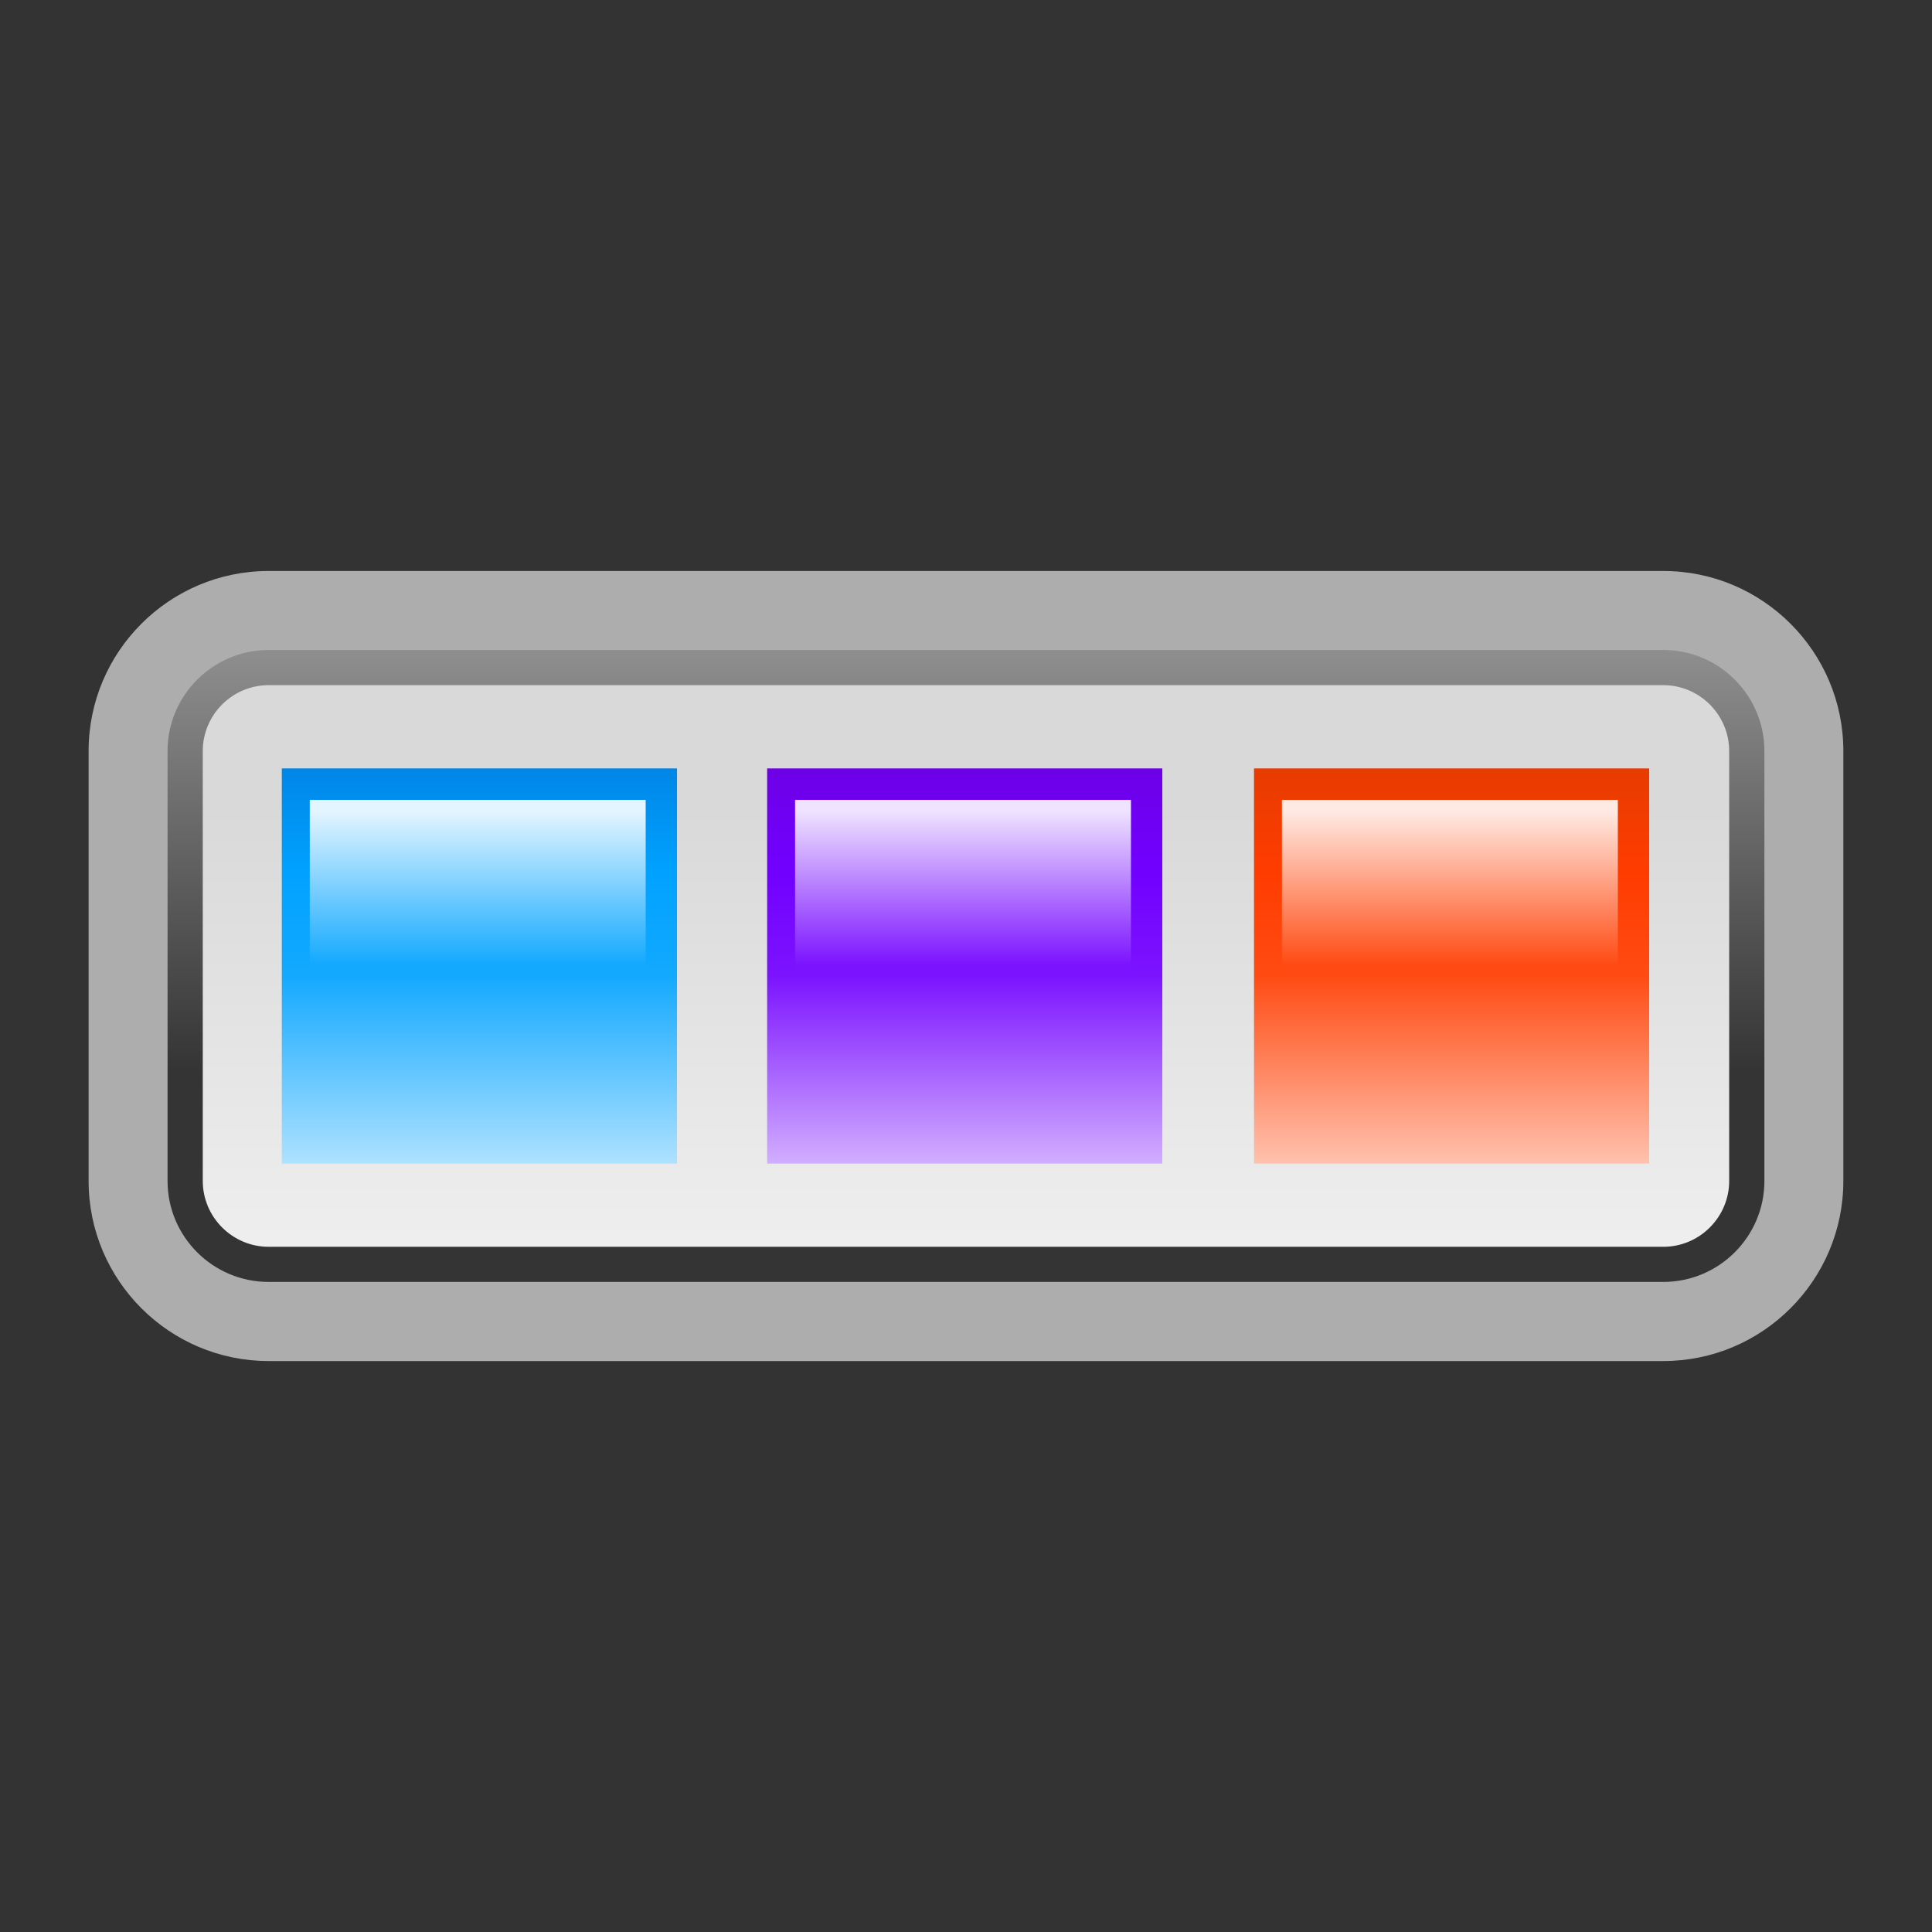 <?xml version="1.0" encoding="UTF-8"?>
<!DOCTYPE svg PUBLIC "-//W3C//DTD SVG 1.1 Tiny//EN" "http://www.w3.org/Graphics/SVG/1.1/DTD/svg11-tiny.dtd">
<svg baseProfile="tiny" height="44px" version="1.1" viewBox="0 0 44 44" width="44px" x="0px" xmlns="http://www.w3.org/2000/svg" xmlns:xlink="http://www.w3.org/1999/xlink" y="0px">
<rect x="0" y="0" width="44" height="44" fill="#333333" stroke="none"/>
<g>
<g>
<g>
<path d="M37.881,30.997H6.118c-2.262,0-4.1-1.84-4.1-4.101v-9.792c0-2.261,1.837-4.1,4.1-4.1     h31.763c2.261,0,4.1,1.838,4.1,4.1v9.792C41.98,29.157,40.142,30.997,37.881,30.997L37.881,30.997z" fill="#FFFFFF" fill-opacity="0.6" stroke-opacity="0.6"/>
<linearGradient gradientUnits="userSpaceOnUse" id="SVGID_1_" x1="21.998" x2="21.998" y1="9.193" y2="24.426">
<stop offset="0" style="stop-color:#CCCCCC"/>
<stop offset="1" style="stop-color:#000000"/>
</linearGradient>
<path d="M37.881,29.195H6.118c-1.27,0-2.302-1.031-2.302-2.299v-9.792     c0-1.268,1.033-2.301,2.302-2.301h31.763c1.269,0,2.302,1.033,2.302,2.301v9.792C40.183,28.164,39.149,29.195,37.881,29.195     L37.881,29.195z" fill="url(#SVGID_1_)" fill-opacity="0.7" stroke-opacity="0.7"/>
</g>
<linearGradient gradientUnits="userSpaceOnUse" id="SVGID_2_" x1="22" x2="22" y1="30.127" y2="18.454">
<stop offset="0" style="stop-color:#F2F2F2"/>
<stop offset="1" style="stop-color:#D9D9D9"/>
</linearGradient>
<path d="M39.381,26.895c0,0.825-0.675,1.5-1.5,1.5H6.118c-0.825,0-1.5-0.675-1.5-1.5v-9.791    c0-0.826,0.675-1.5,1.5-1.5h31.763c0.825,0,1.5,0.675,1.5,1.5V26.895z" fill="url(#SVGID_2_)"/>
<g>
<g>
<linearGradient gradientUnits="userSpaceOnUse" id="SVGID_3_" x1="10.918" x2="10.918" y1="27.968" y2="10.803">
<stop offset="0" style="stop-color:#E3F5FF"/>
<stop offset="0.335" style="stop-color:#13A9FF"/>
<stop offset="0.472" style="stop-color:#00A2FF"/>
<stop offset="0.896" style="stop-color:#004BB5"/>
<stop offset="1" style="stop-color:#004BB5"/>
</linearGradient>
<rect fill="url(#SVGID_3_)" height="9" width="9" x="6.418" y="17.5"/>
<linearGradient gradientUnits="userSpaceOnUse" id="SVGID_4_" x1="10.88" x2="10.88" y1="18.468" y2="21.968">
<stop offset="0" style="stop-color:#E3F5FF"/>
<stop offset="1" style="stop-color:#13A9FF"/>
</linearGradient>
<rect fill="url(#SVGID_4_)" height="3.933" width="7.65" x="7.055" y="18.217"/>
</g>
<g>
<linearGradient gradientUnits="userSpaceOnUse" id="SVGID_5_" x1="33.059" x2="33.059" y1="27.968" y2="10.803">
<stop offset="0" style="stop-color:#FFEAE3"/>
<stop offset="0.335" style="stop-color:#FF4B13"/>
<stop offset="0.472" style="stop-color:#FF3C00"/>
<stop offset="0.896" style="stop-color:#B53A00"/>
<stop offset="1" style="stop-color:#B53A00"/>
</linearGradient>
<rect fill="url(#SVGID_5_)" height="9" width="9" x="28.559" y="17.5"/>
<linearGradient gradientUnits="userSpaceOnUse" id="SVGID_6_" x1="33.02" x2="33.02" y1="18.468" y2="21.968">
<stop offset="0" style="stop-color:#FFEAE3"/>
<stop offset="1" style="stop-color:#FF4B13"/>
</linearGradient>
<rect fill="url(#SVGID_6_)" height="3.933" width="7.65" x="29.195" y="18.217"/>
</g>
<g>
<linearGradient gradientUnits="userSpaceOnUse" id="SVGID_7_" x1="21.971" x2="21.971" y1="27.968" y2="10.803">
<stop offset="0" style="stop-color:#EFE3FF"/>
<stop offset="0.335" style="stop-color:#7C13FF"/>
<stop offset="0.472" style="stop-color:#7100FF"/>
<stop offset="0.896" style="stop-color:#6700B5"/>
<stop offset="1" style="stop-color:#6700B5"/>
</linearGradient>
<rect fill="url(#SVGID_7_)" height="9" width="9" x="17.471" y="17.5"/>
<linearGradient gradientUnits="userSpaceOnUse" id="SVGID_8_" x1="21.932" x2="21.932" y1="18.468" y2="21.968">
<stop offset="0" style="stop-color:#EFE3FF"/>
<stop offset="1" style="stop-color:#7C13FF"/>
</linearGradient>
<rect fill="url(#SVGID_8_)" height="3.933" width="7.65" x="18.107" y="18.217"/>
</g>
</g>
</g>
</g>
</svg>
